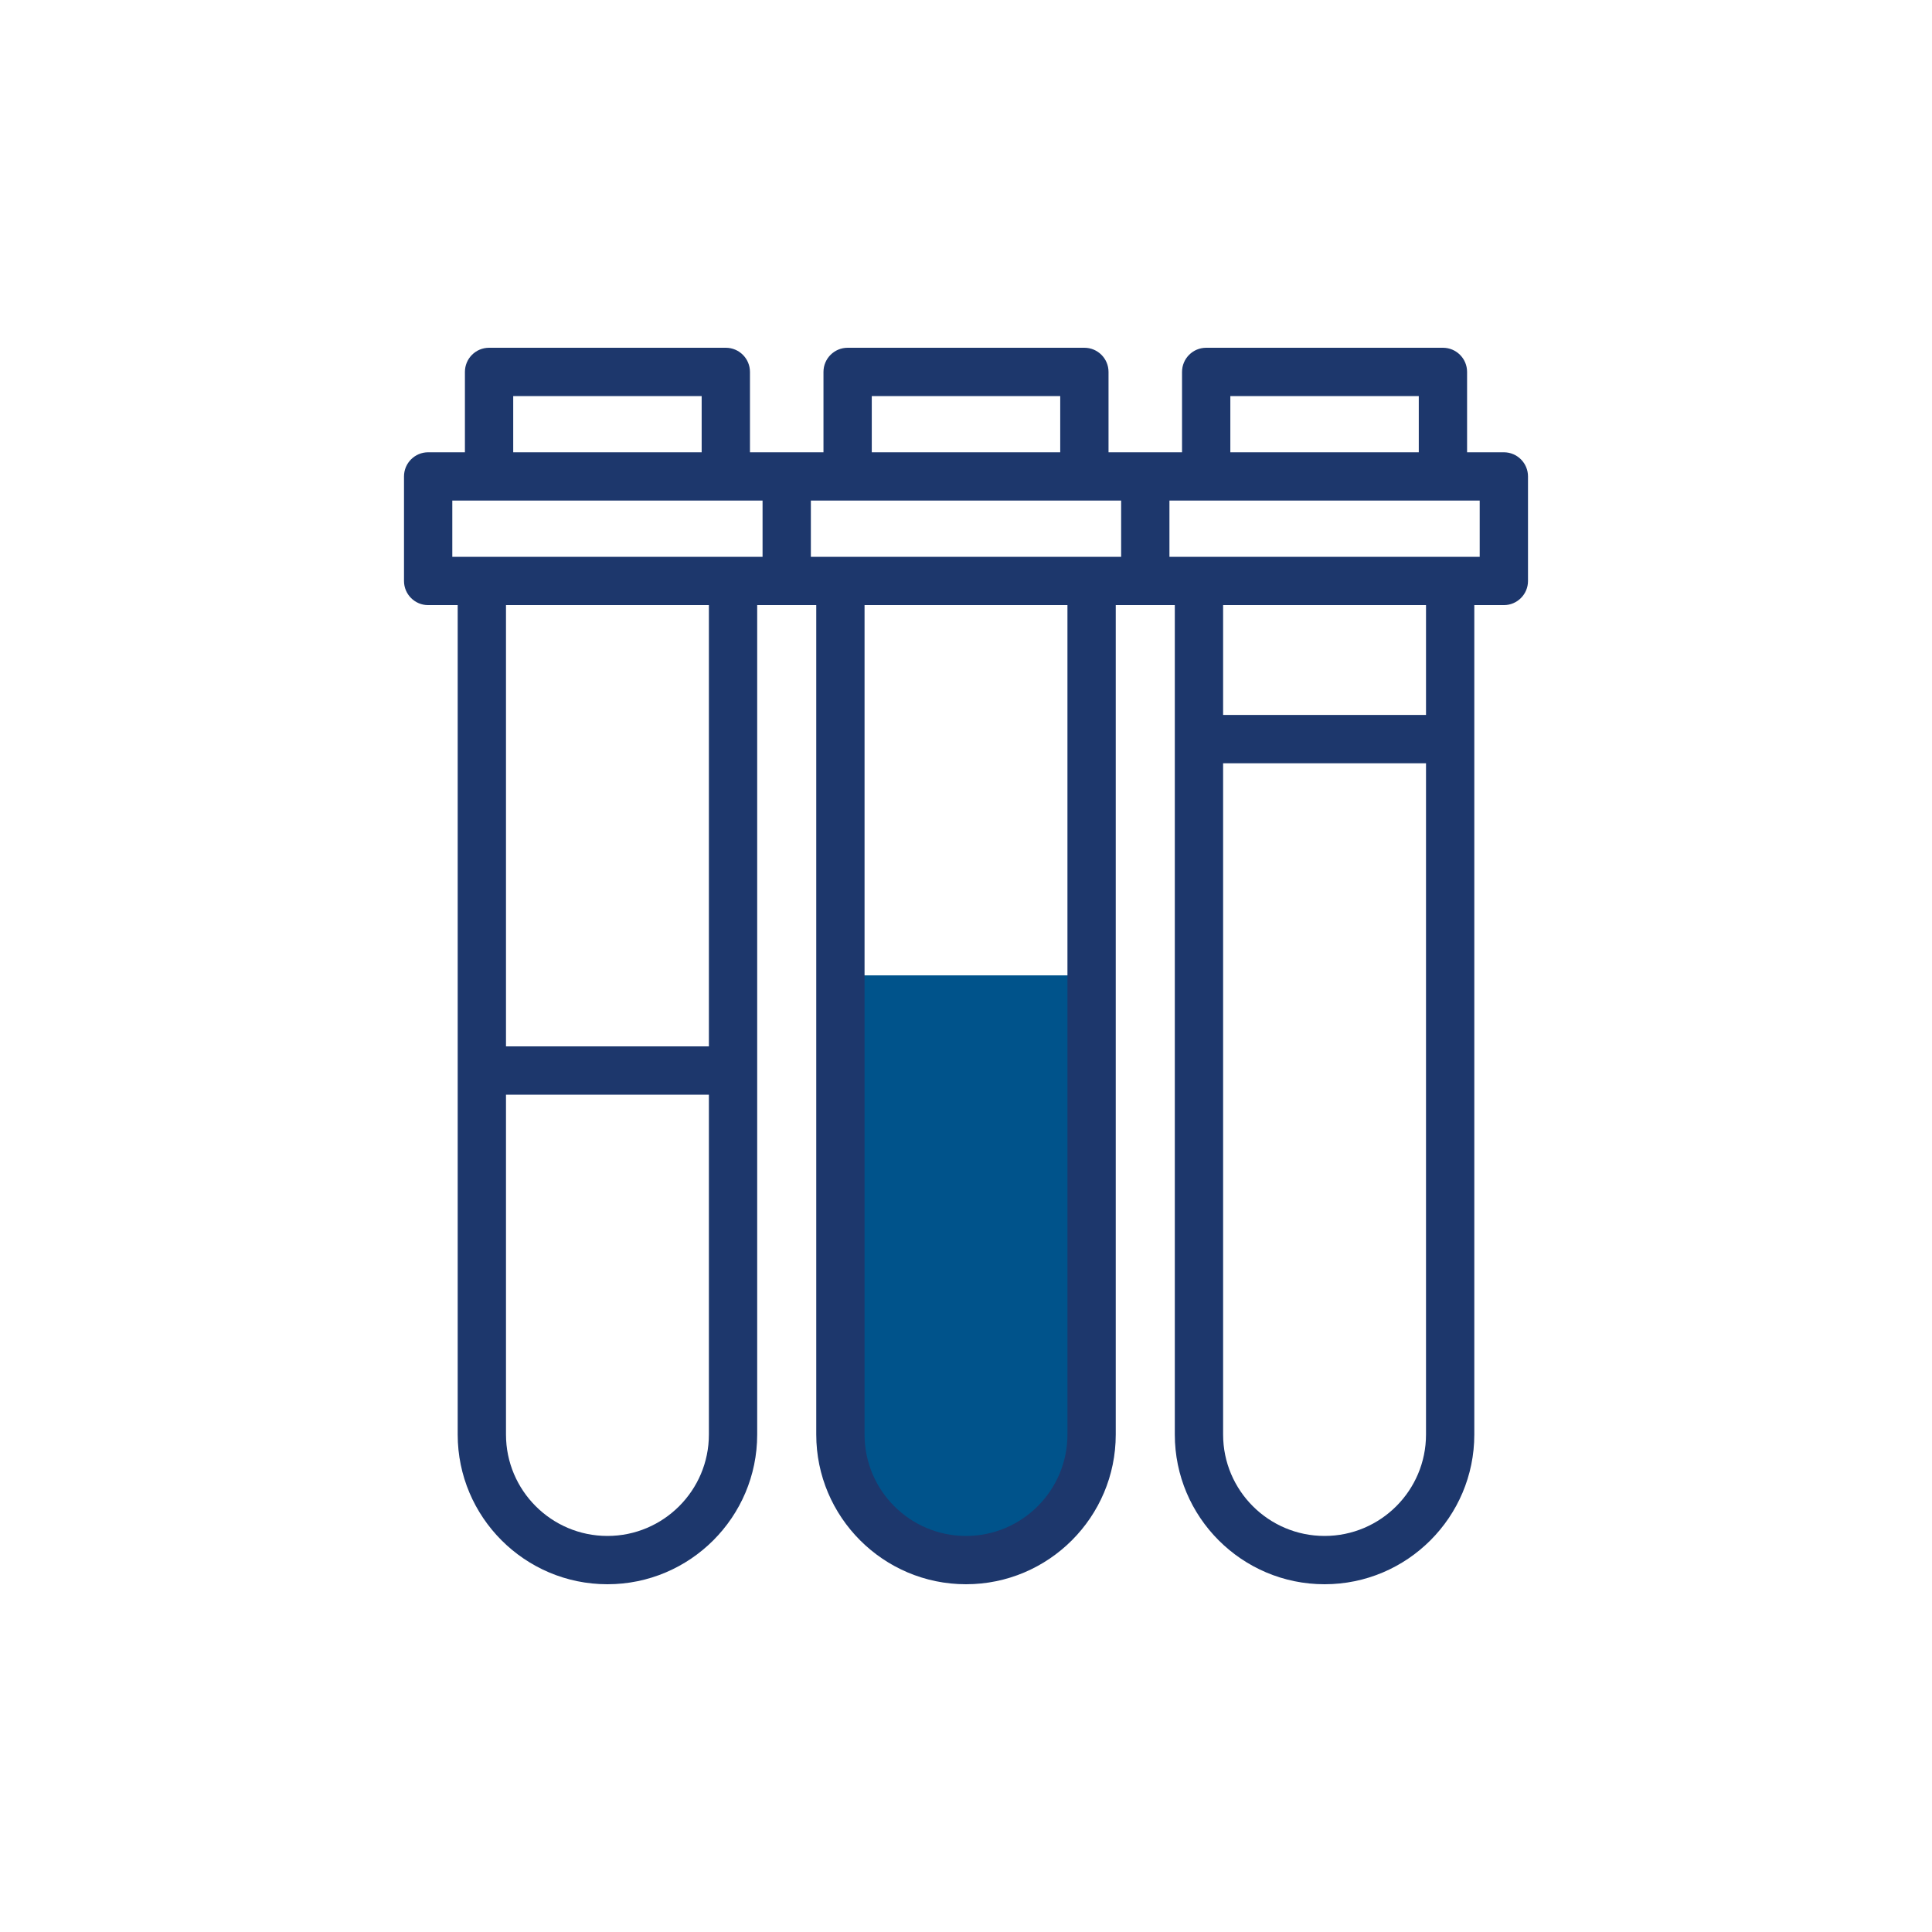 <svg width="100" height="100" viewBox="0 0 100 100" fill="none" xmlns="http://www.w3.org/2000/svg">
<g clip-path="url(#clip0_2629_8691)">
<path d="M43.499 50.485V74.248C43.499 77.839 46.41 80.75 50 80.75C53.591 80.75 56.501 77.839 56.501 74.248V50.485H43.499Z" fill="#00538B"/>
<path d="M77.839 23.41H75.936V19.25C75.936 18.56 75.377 18 74.686 18H62.432C61.742 18 61.182 18.56 61.182 19.25V23.41H57.377V19.25C57.377 18.56 56.818 18 56.127 18H43.873C43.183 18 42.623 18.56 42.623 19.25V23.41H38.818V19.25C38.818 18.56 38.258 18 37.568 18H25.314C24.623 18 24.064 18.56 24.064 19.25V23.41H22.161C21.471 23.41 20.911 23.97 20.911 24.66V30.071C20.911 30.761 21.471 31.321 22.161 31.321H23.69V74.252C23.69 78.524 27.166 82 31.438 82H31.443C35.716 82 39.192 78.524 39.192 74.252V31.321H42.249V74.252C42.249 78.524 45.725 82 49.997 82H50.002C54.275 82 57.751 78.524 57.751 74.252V31.321H60.808V74.252C60.808 78.524 64.284 82 68.556 82H68.562C72.834 82 76.31 78.524 76.31 74.252V31.321H77.839C78.529 31.321 79.089 30.761 79.089 30.071V24.66C79.089 23.97 78.529 23.41 77.839 23.41ZM63.682 20.5H73.436V23.41H63.682V20.5ZM45.123 20.5H54.877V23.41H45.123V20.5ZM26.564 20.5H36.318V23.41H26.564V20.5ZM23.411 25.91H39.47V28.821H23.411V25.91ZM31.443 79.5H31.438C28.544 79.5 26.19 77.146 26.19 74.252V56.66H36.692V74.252C36.692 77.146 34.337 79.5 31.443 79.5ZM36.692 54.16H26.19V31.321H36.692V54.16H36.692ZM41.97 25.91H58.03V28.821H41.97V25.91ZM55.251 74.252C55.251 77.146 52.897 79.5 50.003 79.5H49.998C47.103 79.5 44.749 77.146 44.749 74.252V31.321H55.251V74.252H55.251ZM68.562 79.5H68.557C65.663 79.5 63.308 77.146 63.308 74.252V39.506H73.81V74.252C73.81 77.146 71.456 79.5 68.562 79.5ZM73.81 37.006H63.308V31.321H73.81V37.006ZM76.589 28.821H60.53V25.91H76.589V28.821Z" fill="#1D376C"/>
</g>
<defs>
<clipPath id="clip0_2629_8691">
<rect width="64" height="64" fill="white" transform="translate(18 18)"/>
</clipPath>
</defs>
</svg>
